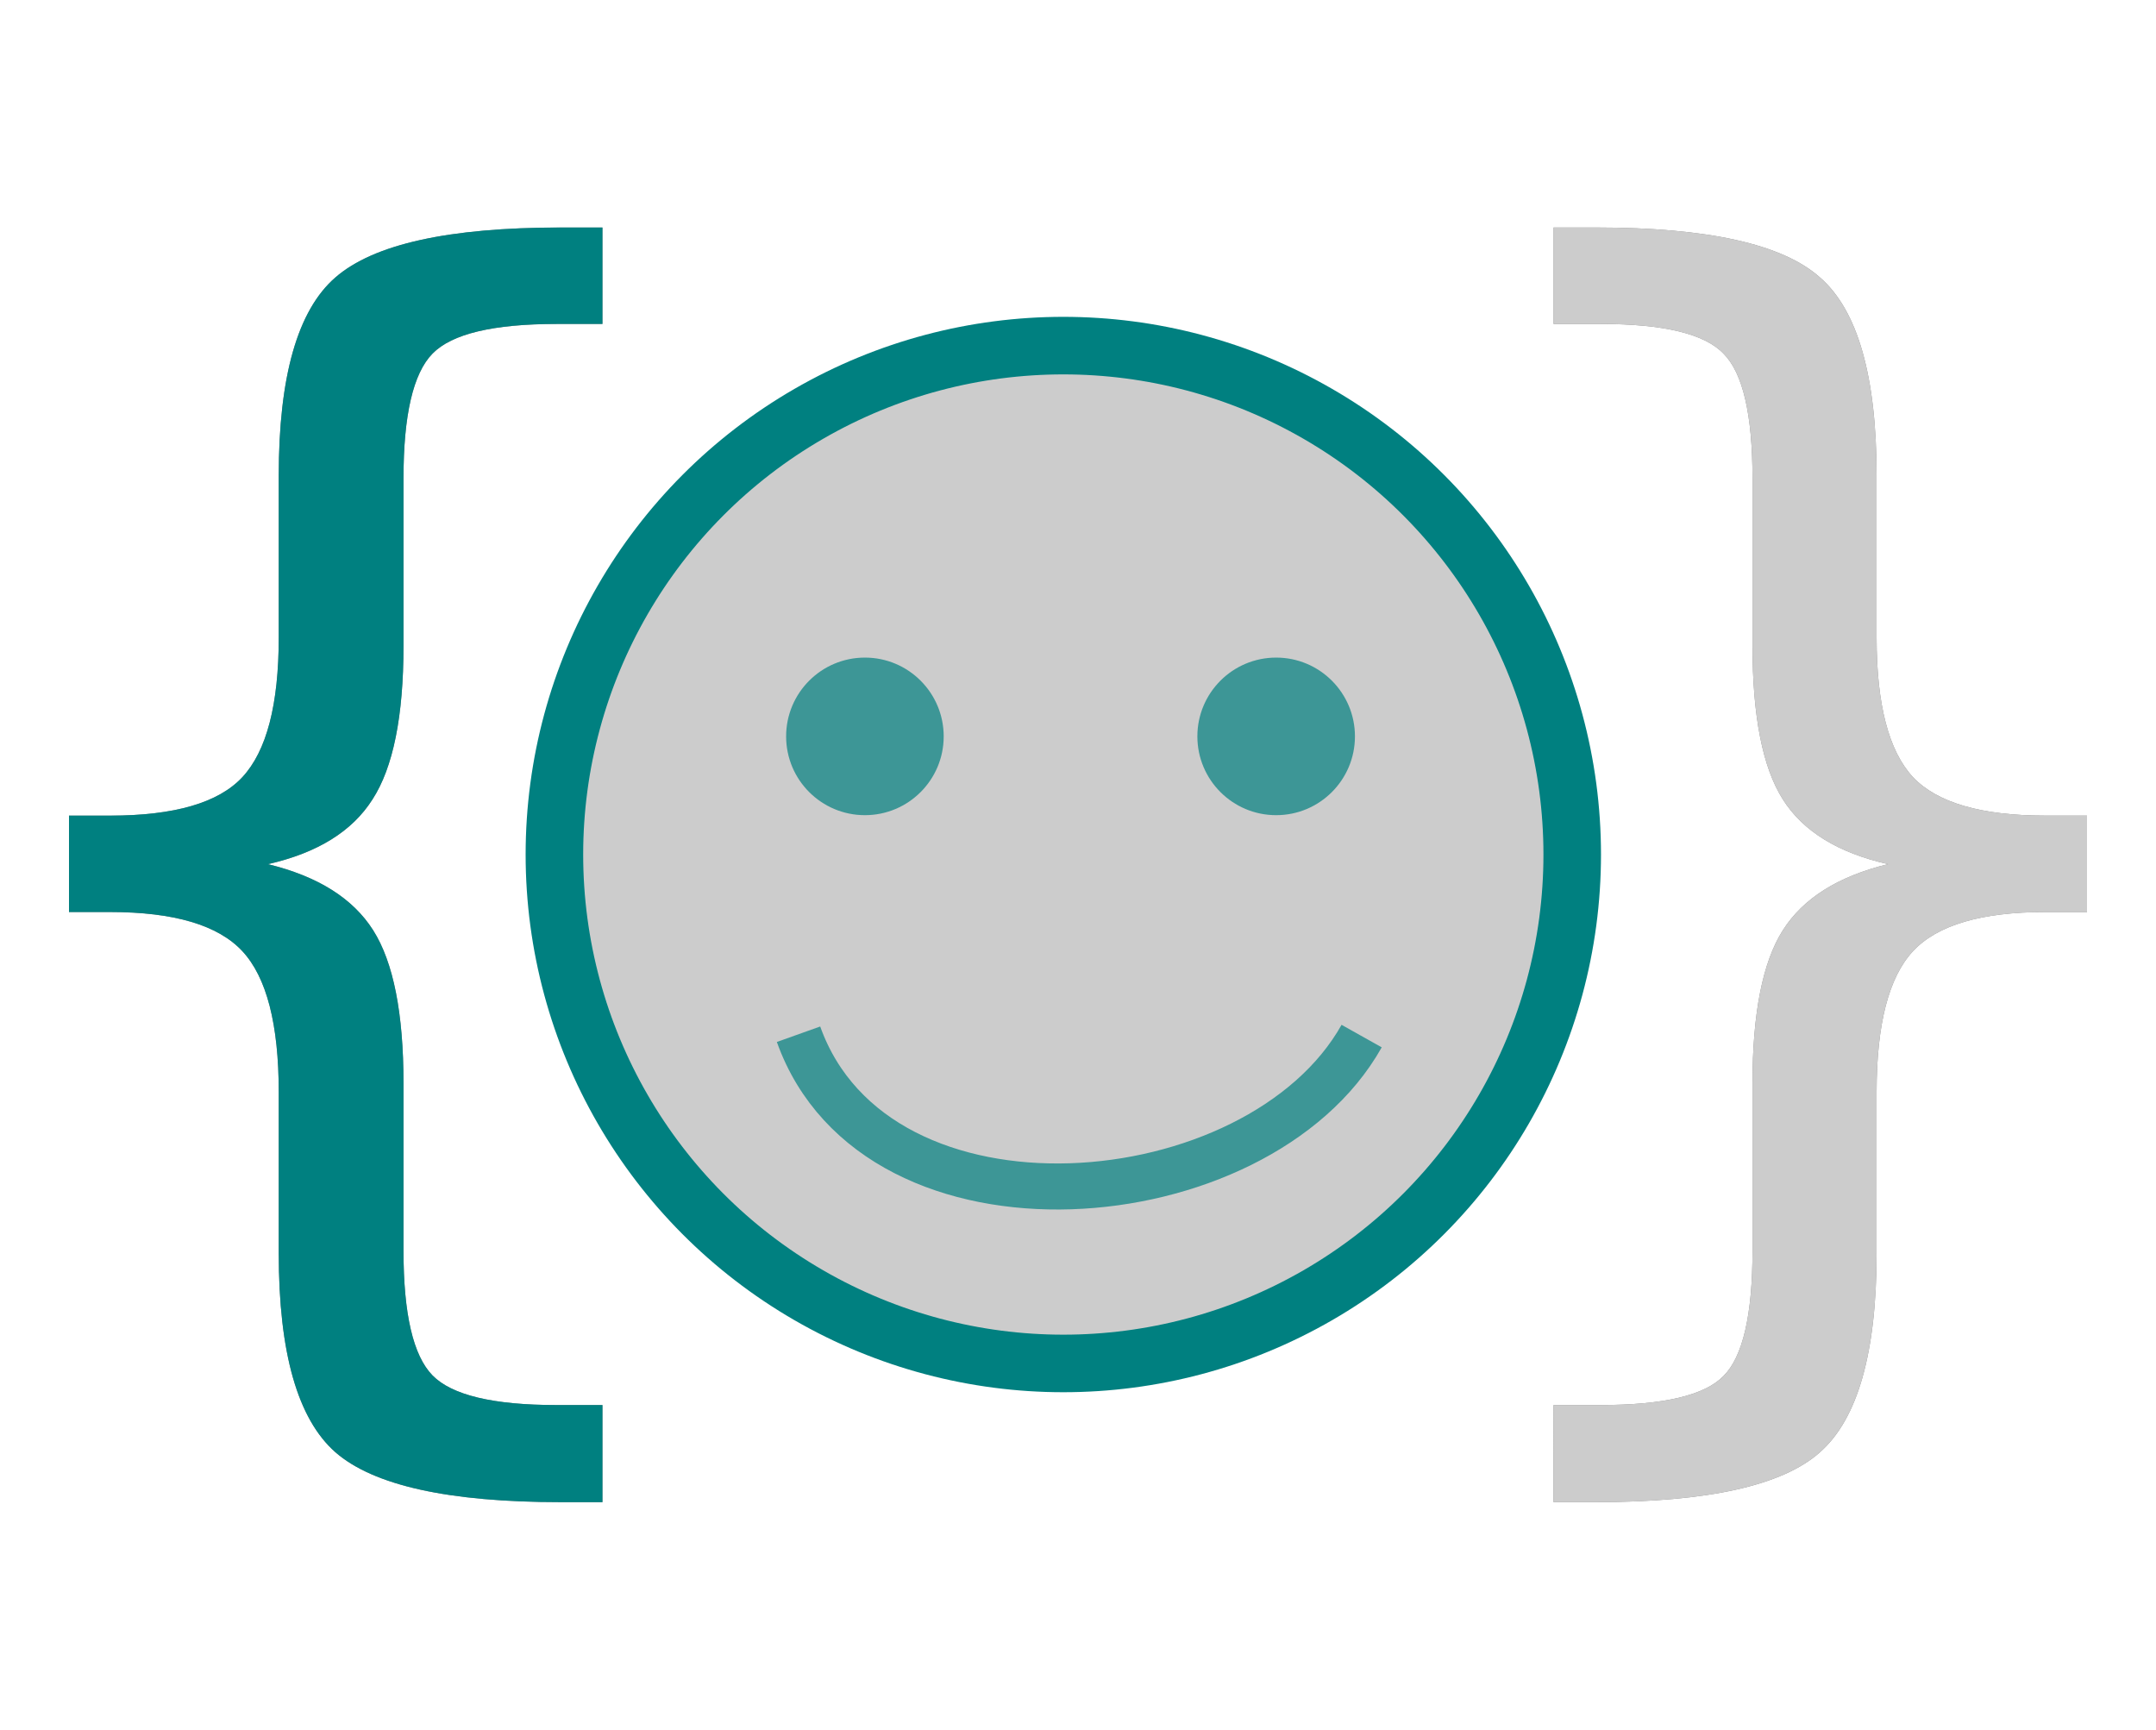 <svg xmlns="http://www.w3.org/2000/svg" height="60.11" width="74.927" viewBox="0 0 74.927 60.11"><defs><filter id="a" color-interpolation-filters="sRGB"><feFlood result="flood" flood-opacity=".498" flood-color="#000"/><feComposite operator="in" result="composite1" in2="SourceGraphic" in="flood"/><feGaussianBlur stdDeviation="4.918" result="blur" in="composite1"/><feOffset result="offset" dy="3.6"/><feComposite result="composite2" in2="offset" in="SourceGraphic"/></filter><filter id="b" x="-.129" width="1.259" y="-.178" height="1.357" color-interpolation-filters="sRGB"><feGaussianBlur stdDeviation="3.294"/></filter><filter id="c" x="-.129" width="1.259" y="-.178" height="1.357" color-interpolation-filters="sRGB"><feGaussianBlur stdDeviation="3.294"/></filter></defs><path fill="none" filter="url(#a)" d="M-28.121-9.246h122.24v53.592h-122.24z"/><g transform="translate(-33.463 -11.852)"><g style="line-height:25px"><path style="-inkscape-font-specification:'Sans, Normal';font-variant-ligatures:normal;font-variant-caps:normal;font-variant-numeric:normal;font-feature-settings:normal;text-align:start" d="M48.326 87.623v3.375h-1.453q-5.836 0-7.828-1.734-1.969-1.735-1.969-6.914v-5.602q0-3.539-1.265-4.898-1.266-1.36-4.594-1.36h-1.43v-3.35h1.43q3.351 0 4.594-1.336 1.265-1.36 1.265-4.852v-5.625q0-5.18 1.969-6.89 1.992-1.735 7.828-1.735h1.453v3.352h-1.594q-3.304 0-4.312 1.031-1.008 1.031-1.008 4.336v5.812q0 3.68-1.078 5.344-1.055 1.664-3.633 2.25 2.602.633 3.656 2.297 1.055 1.664 1.055 5.32v5.813q0 3.305 1.008 4.336 1.008 1.031 4.312 1.031z" font-size="48" transform="translate(6.074 -26.943)" font-weight="400" font-family="Sans" letter-spacing="0" word-spacing="0" opacity=".686" filter="url(#b)"/></g><g style="line-height:25px"><path style="-inkscape-font-specification:'Sans, Normal';font-variant-ligatures:normal;font-variant-caps:normal;font-variant-numeric:normal;font-feature-settings:normal;text-align:start" d="M54.4 60.68v3.375h-1.453q-5.836 0-7.828-1.734-1.969-1.734-1.969-6.914v-5.602q0-3.539-1.265-4.898-1.266-1.36-4.594-1.36h-1.43v-3.351h1.43q3.351 0 4.594-1.336 1.265-1.36 1.265-4.852v-5.625q0-5.18 1.969-6.89 1.992-1.735 7.828-1.735H54.4v3.352h-1.593q-3.305 0-4.313 1.031-1.008 1.031-1.008 4.336v5.813q0 3.68-1.078 5.343-1.055 1.665-3.633 2.25 2.602.633 3.657 2.297 1.054 1.664 1.054 5.32v5.813q0 3.305 1.008 4.336 1.008 1.031 4.313 1.031z" font-size="48" font-weight="400" font-family="Sans" letter-spacing="0" word-spacing="0" fill="teal"/></g><g style="line-height:25px"><path style="-inkscape-font-specification:'Sans, Normal';font-variant-ligatures:normal;font-variant-caps:normal;font-variant-numeric:normal;font-feature-settings:normal;text-align:start" d="M85.845 59.932h1.64q3.282 0 4.266-1.008 1.008-1.007 1.008-4.359v-5.812q0-3.657 1.055-5.32 1.055-1.665 3.656-2.298-2.601-.586-3.656-2.25-1.055-1.664-1.055-5.343v-5.813q0-3.328-1.008-4.336-.984-1.031-4.265-1.031h-1.64V19.01h1.476q5.836 0 7.781 1.735 1.969 1.71 1.969 6.89v5.625q0 3.492 1.265 4.852 1.266 1.336 4.594 1.336h1.453v3.351h-1.453q-3.328 0-4.594 1.36-1.265 1.36-1.265 4.898v5.602q0 5.18-1.969 6.914-1.945 1.734-7.781 1.734h-1.477z" font-size="48" transform="translate(1.608 .748)" font-weight="400" font-family="Sans" letter-spacing="0" word-spacing="0" opacity=".7" filter="url(#c)"/></g><g style="line-height:25px"><path style="-inkscape-font-specification:'Sans, Normal';font-variant-ligatures:normal;font-variant-caps:normal;font-variant-numeric:normal;font-feature-settings:normal;text-align:start" d="M87.453 60.68h1.64q3.282 0 4.266-1.007 1.008-1.008 1.008-4.36v-5.812q0-3.657 1.055-5.32 1.055-1.665 3.656-2.298-2.601-.585-3.656-2.25-1.055-1.664-1.055-5.343v-5.813q0-3.328-1.008-4.336-.984-1.031-4.265-1.031h-1.641v-3.352h1.477q5.836 0 7.78 1.735 1.97 1.71 1.97 6.89v5.625q0 3.493 1.265 4.852 1.266 1.336 4.594 1.336h1.453v3.352h-1.453q-3.328 0-4.594 1.359-1.265 1.36-1.265 4.898v5.602q0 5.18-1.97 6.914-1.944 1.734-7.78 1.734h-1.477z" font-size="48" font-weight="400" font-family="Sans" letter-spacing="0" word-spacing="0" fill="#ccc"/></g><circle r="17.686" cy="41.549" cx="70.416" fill="#ccc" fill-rule="evenodd" stroke="teal" stroke-width="2" stroke-linecap="round" stroke-linejoin="round"/><circle r="2.738" cy="37.443" cx="63.521" opacity=".7" fill="teal" fill-rule="evenodd"/><path d="M61.214 47.794c2.714 7.6 15.978 6.469 19.57.064" opacity=".7" fill="none" stroke="teal" stroke-width="1.6"/><circle cx="77.813" cy="37.443" r="2.738" opacity=".7" fill="teal" fill-rule="evenodd"/></g></svg>